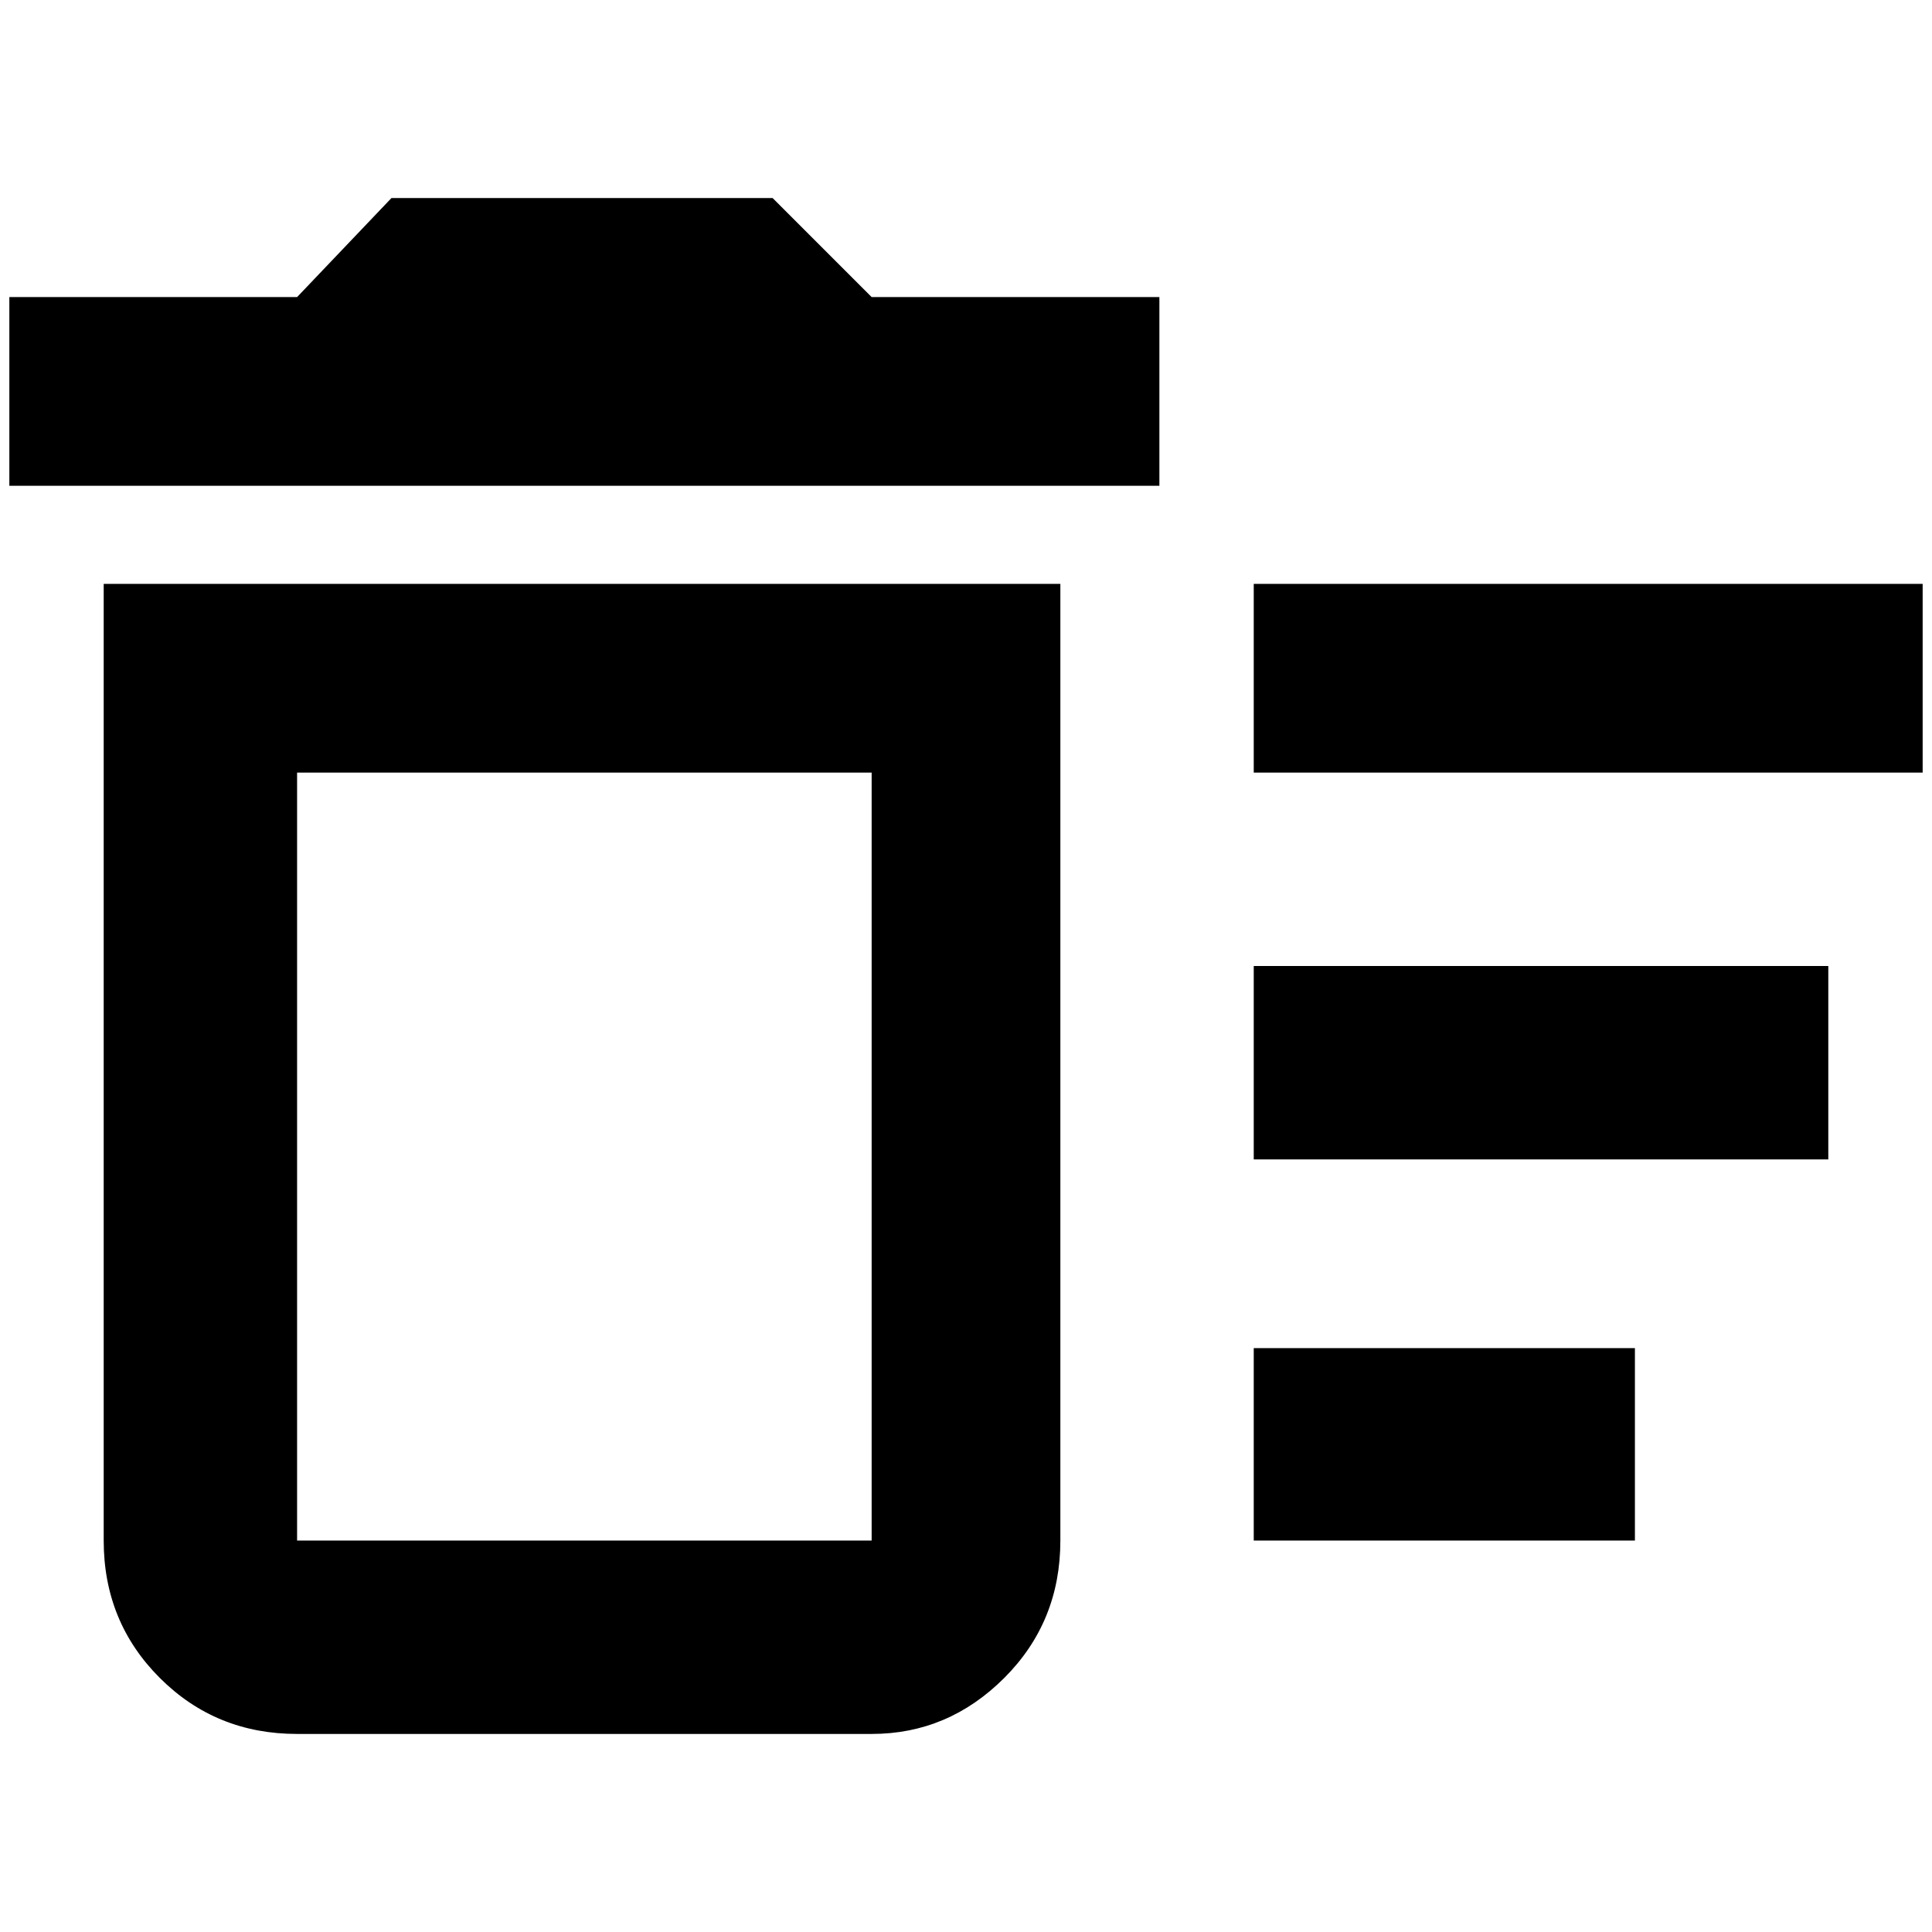 <?xml version="1.0" standalone="no"?>
<!DOCTYPE svg PUBLIC "-//W3C//DTD SVG 1.1//EN" "http://www.w3.org/Graphics/SVG/1.1/DTD/svg11.dtd" >
<svg xmlns="http://www.w3.org/2000/svg" xmlns:xlink="http://www.w3.org/1999/xlink" version="1.1" width="2048" height="2048" viewBox="-10 0 2068 2048">
   <path fill="currentColor"
d="M1332 1433h408v206h-408v-206zM1332 615h716v202h-716v-202zM1332 1024h615v207h-615v-207zM923 817v822h-615v-822h615zM1125 615h-1024v1024q0 87 60 147t147 60h615q82 0 142 -60t60 -147v-1024zM1231 308h-308l-106 -106h-408l-101 106h-308v202h1231v-202z" />
</svg>

